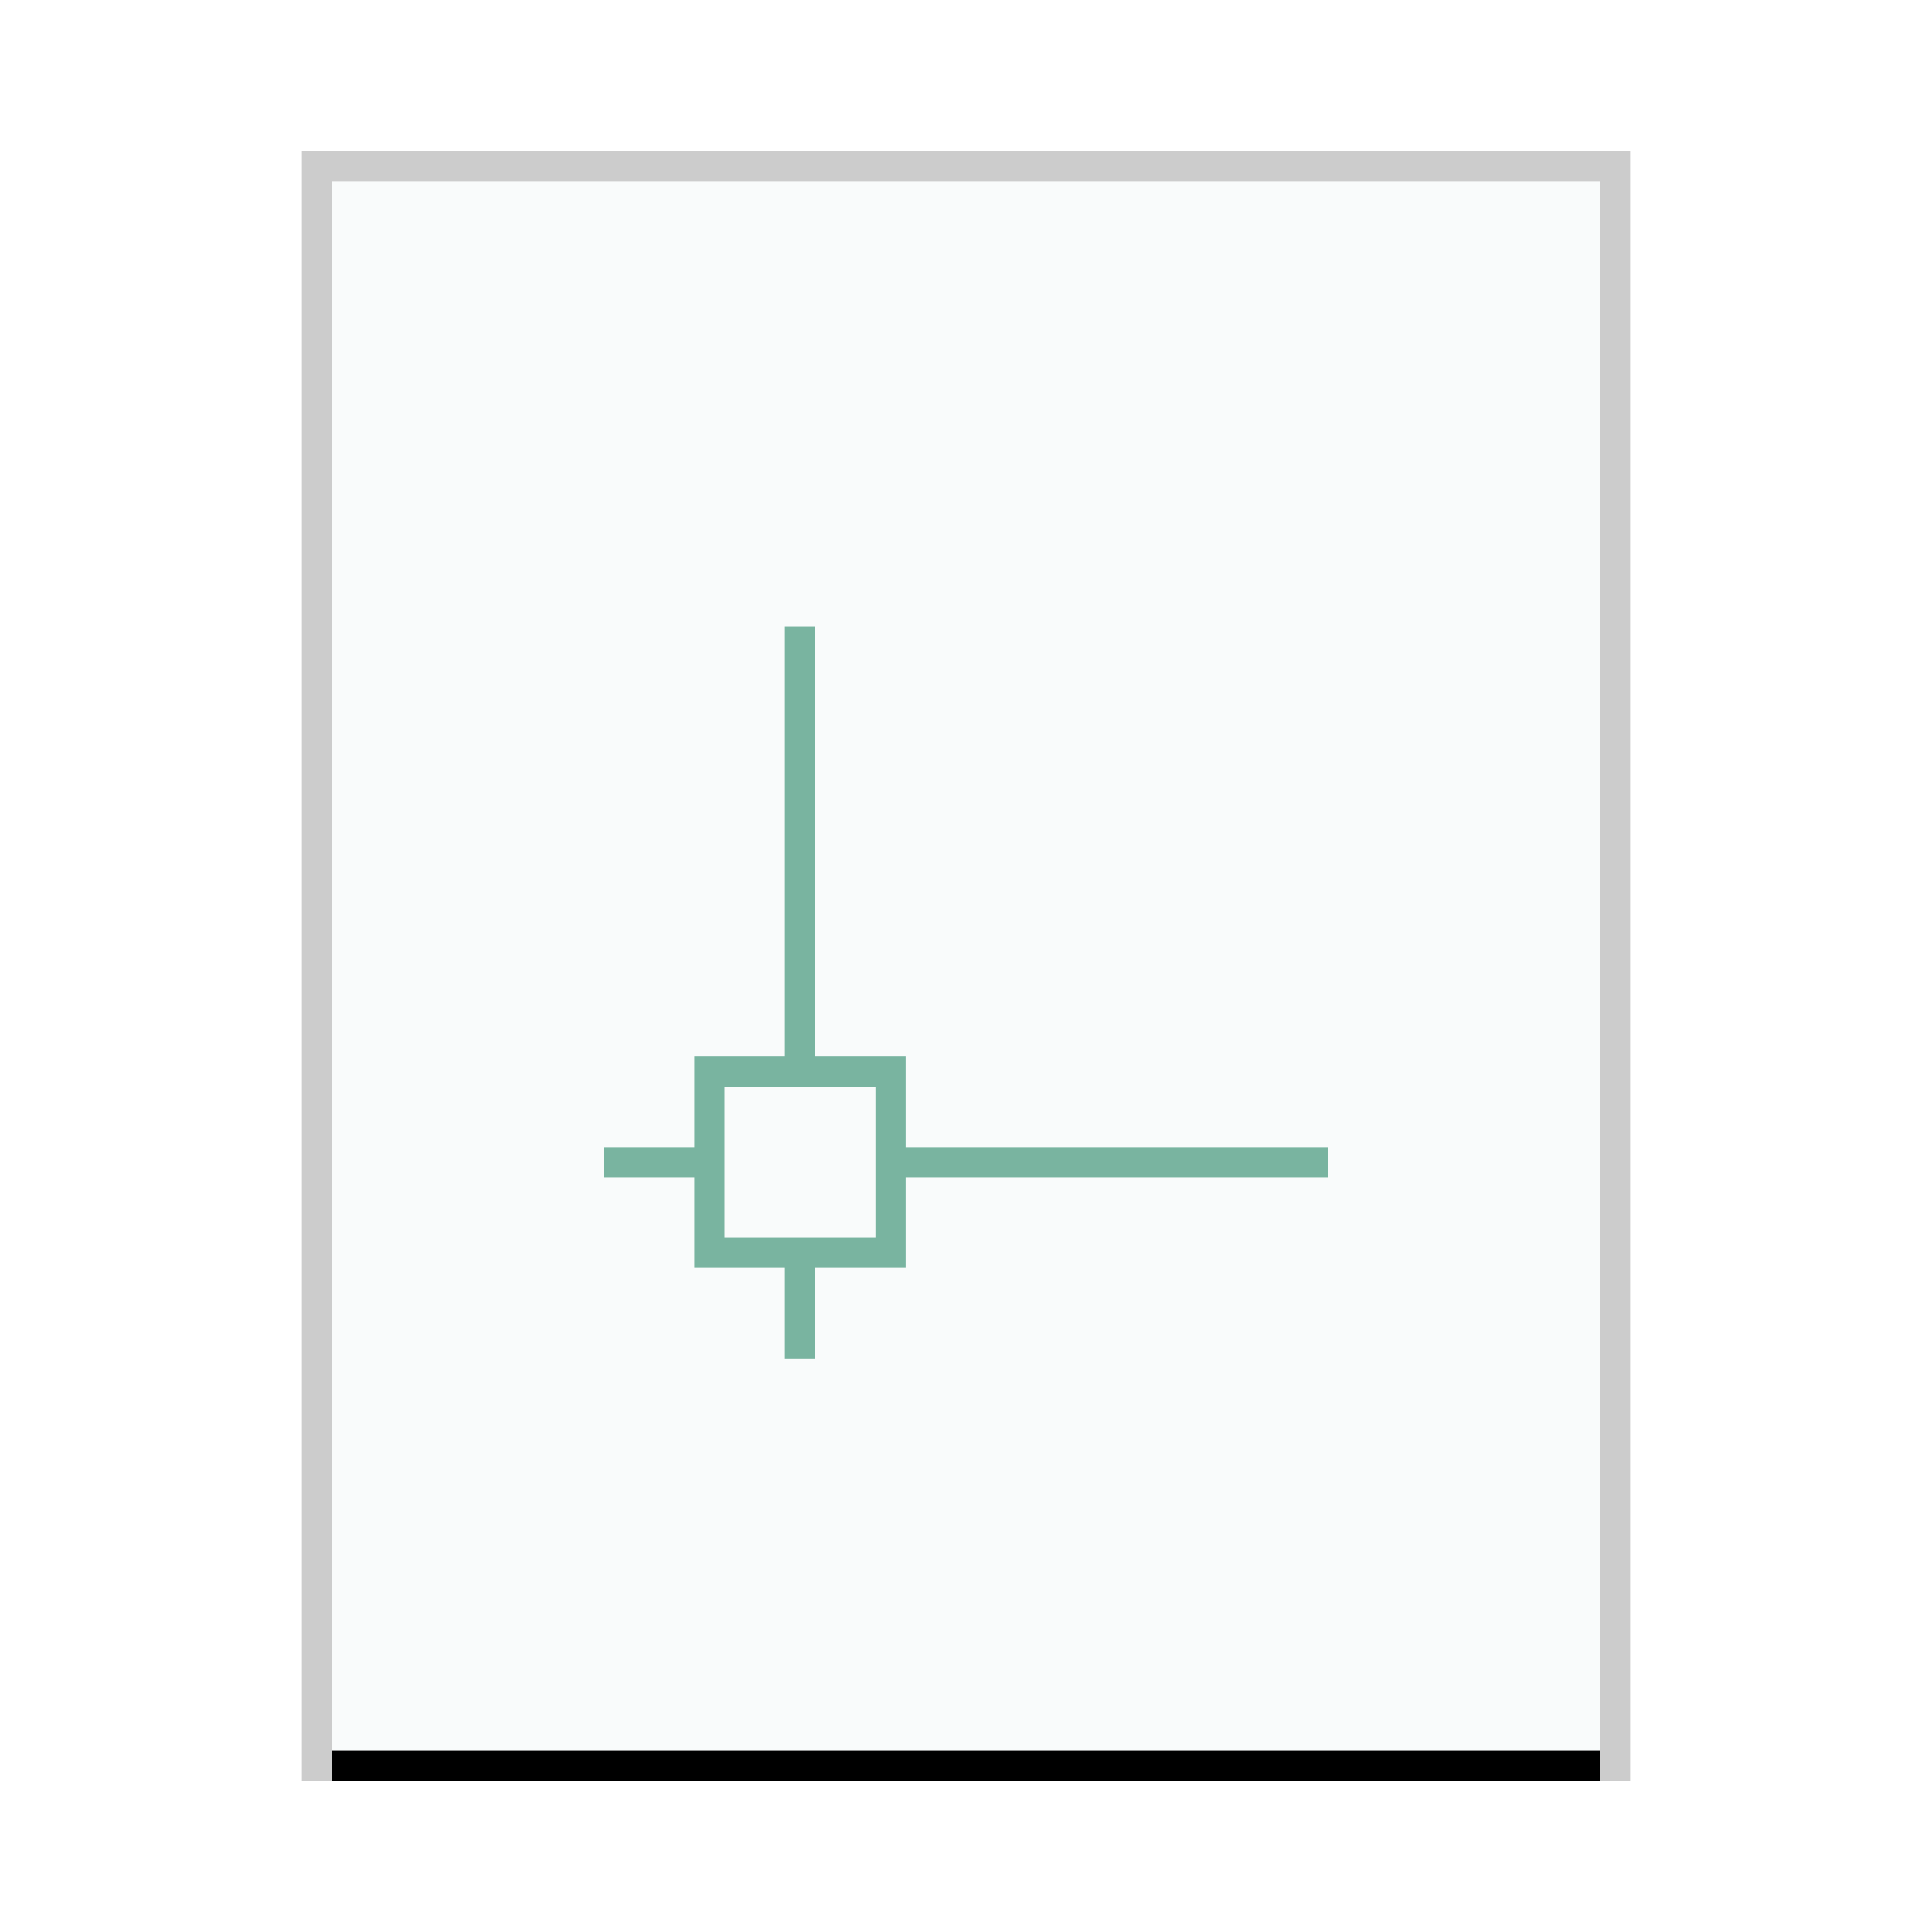 <svg xmlns="http://www.w3.org/2000/svg" xmlns:xlink="http://www.w3.org/1999/xlink" width="64" height="64" viewBox="0 0 64 64">
  <defs>
    <rect id="application-x-dgn-b" width="42" height="52" x="0" y="0"/>
    <filter id="application-x-dgn-a" width="109.5%" height="107.7%" x="-4.8%" y="-1.9%" filterUnits="objectBoundingBox">
      <feOffset dy="1" in="SourceAlpha" result="shadowOffsetOuter1"/>
      <feGaussianBlur in="shadowOffsetOuter1" result="shadowBlurOuter1" stdDeviation=".5"/>
      <feColorMatrix in="shadowBlurOuter1" values="0 0 0 0 0   0 0 0 0 0   0 0 0 0 0  0 0 0 0.2 0"/>
    </filter>
  </defs>
  <g fill="none" fill-rule="evenodd">
    <g transform="translate(11 6)">
      <use fill="#000" filter="url(#application-x-dgn-a)" xlink:href="#application-x-dgn-b"/>
      <use fill="#F9FBFB" xlink:href="#application-x-dgn-b"/>
      <path fill="#000" fill-opacity=".2" fill-rule="nonzero" d="M43,-1 L-1,-1 L-1,53 L43,53 L43,-1 Z M42,0 L42,52 L0,52 L0,0 L42,0 Z"/>
    </g>
    <path fill="#79B4A0" d="M26,35 L23,35 L23,38 L20,38 L20,39 L23,39 L23,42 L26,42 L26,45 L27,45 L27,42 L30,42 L30,39 L44,39 L44,38 L30,38 L30,35 L27,35 L27,20.75 L26,20.75 L26,35 Z M29,36 L29,41 L24,41 L24,36 L29,36 Z"/>
  </g>
</svg>
